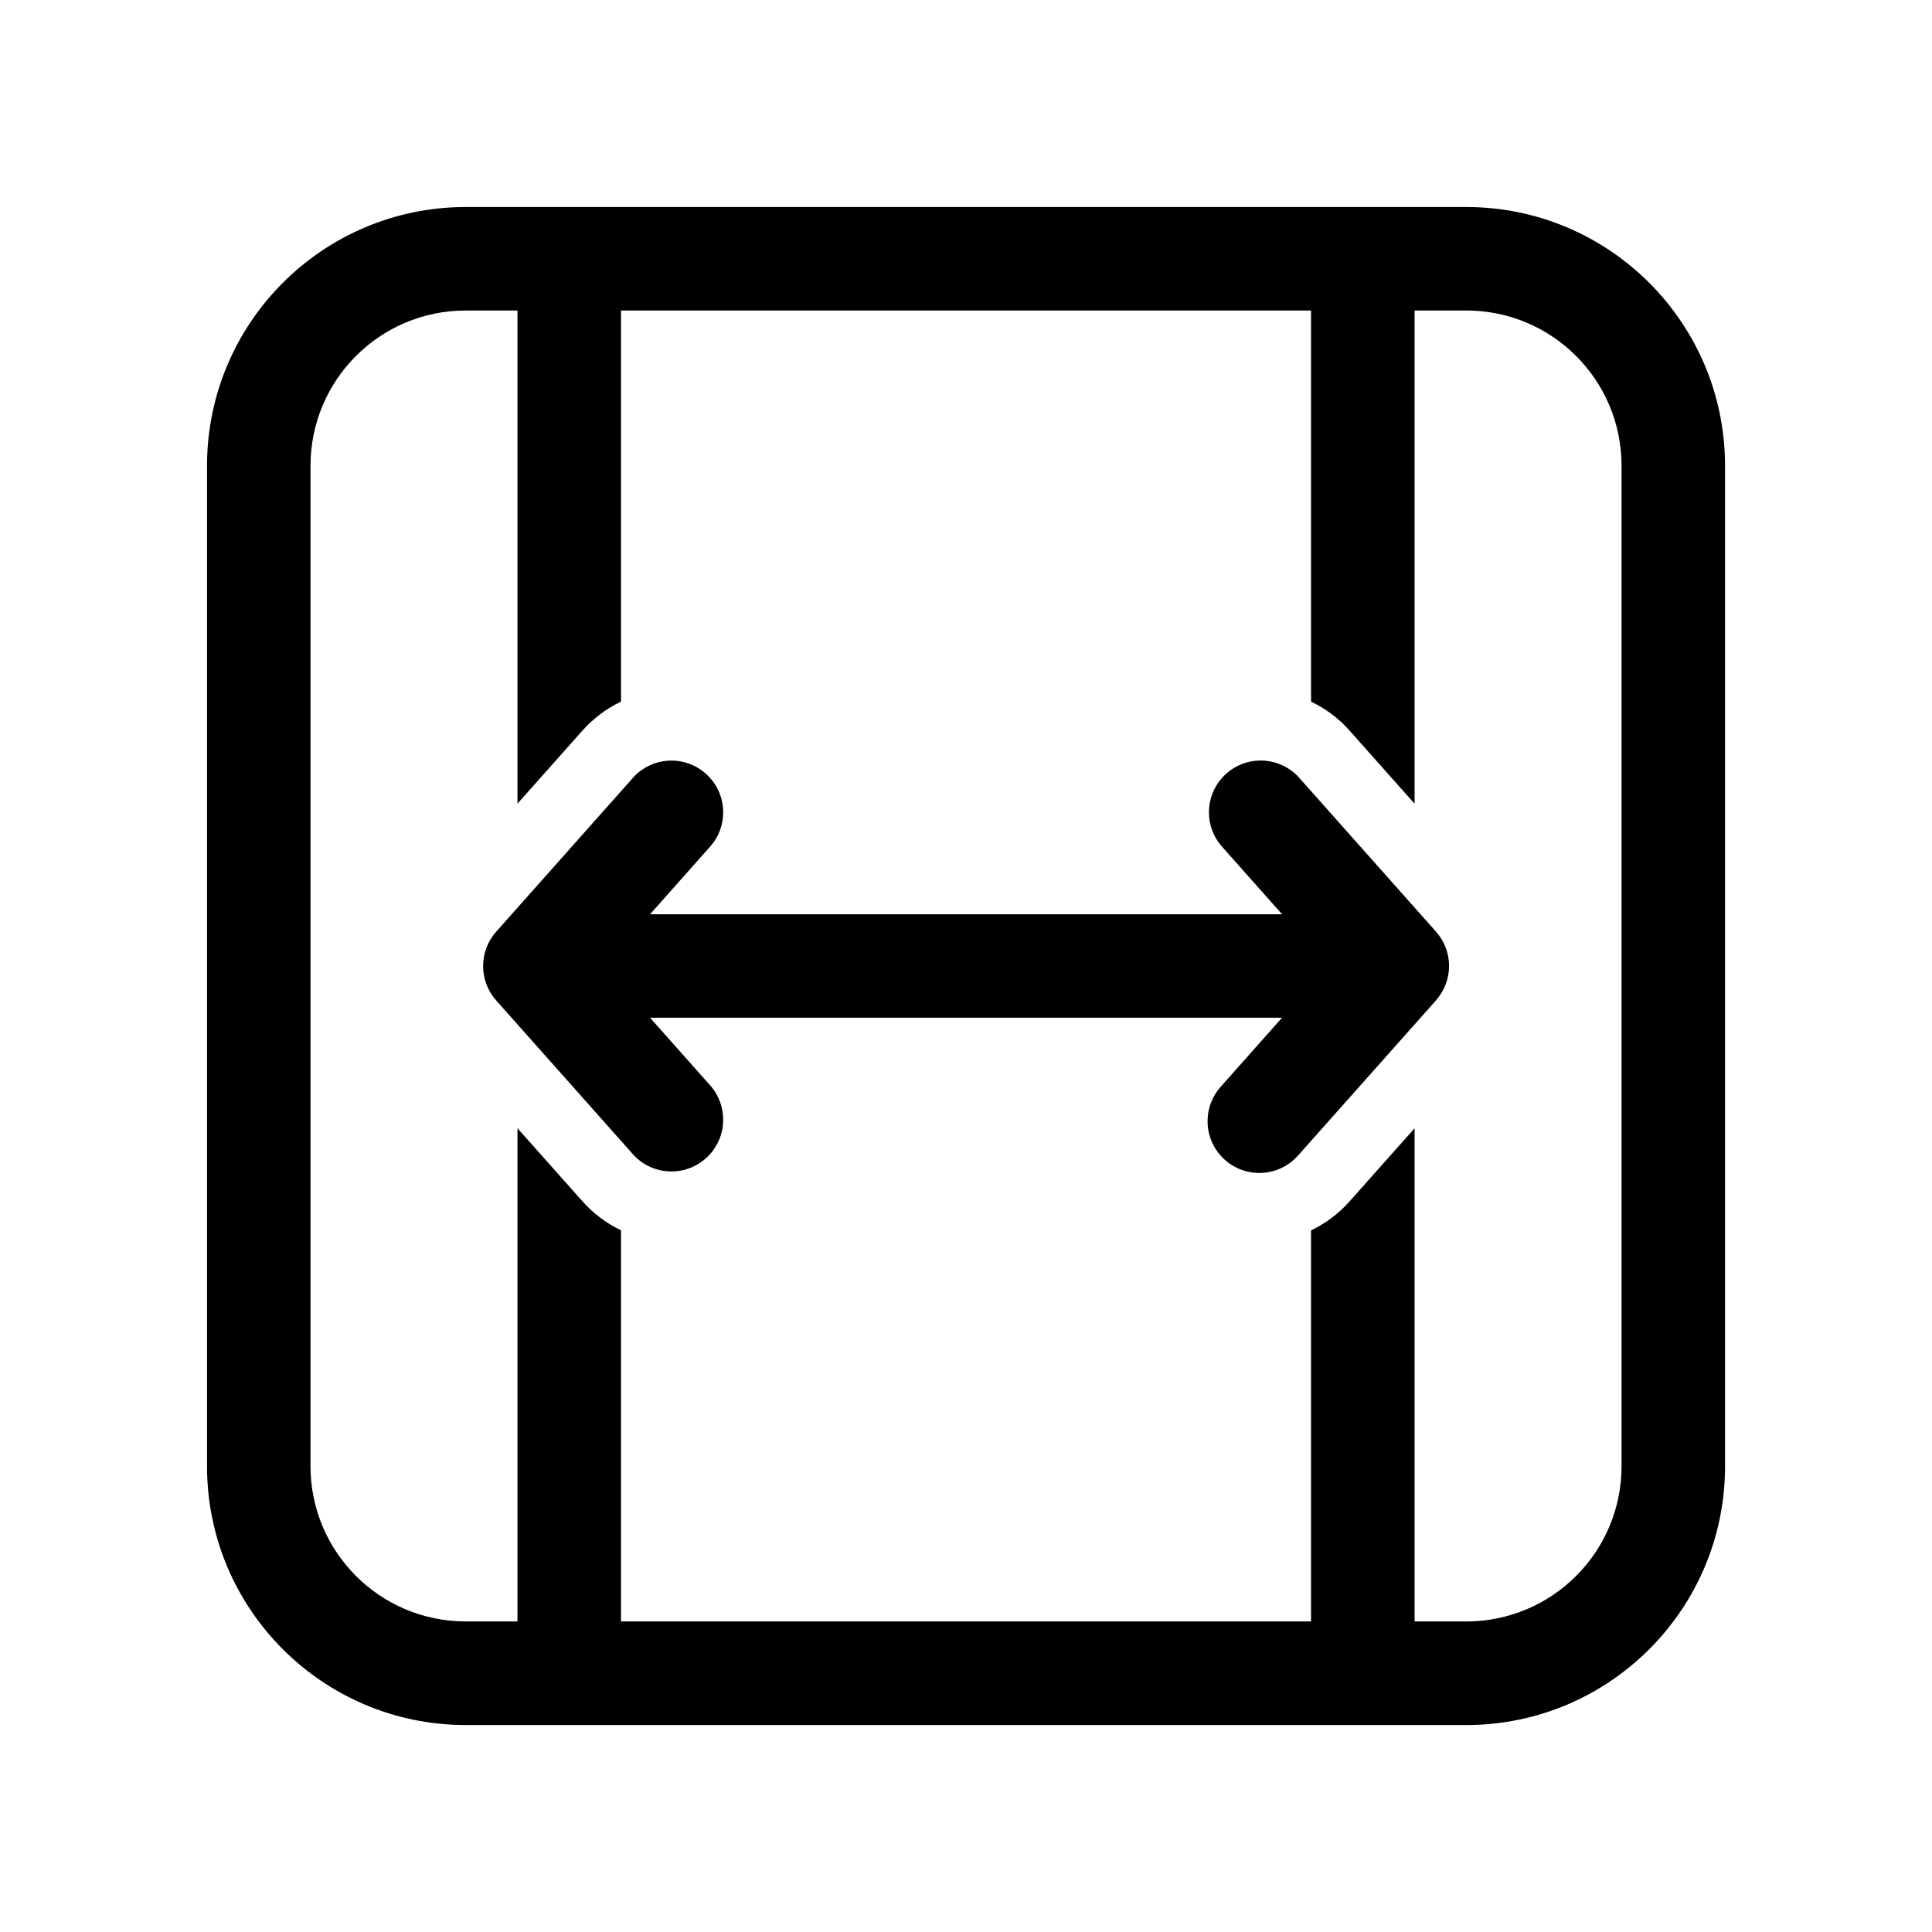 <!-- Generated by IcoMoon.io -->
<svg version="1.1" xmlns="http://www.w3.org/2000/svg" width="32" height="32" viewBox="0 0 32 32">
<title>table-resize-column-regular</title>
<path d="M10.766 15.143h10.469l-1.017-1.145c-0.121-0.147-0.194-0.337-0.194-0.544 0-0.473 0.384-0.857 0.857-0.857 0.242 0 0.461 0.101 0.617 0.262l0 0 2.283 2.568c0.136 0.151 0.22 0.352 0.22 0.572 0 0.213-0.078 0.407-0.206 0.557l0.001-0.001-0.011 0.014-2.286 2.571c-0.158 0.177-0.387 0.288-0.641 0.288-0.473 0-0.857-0.384-0.857-0.857 0-0.219 0.082-0.419 0.217-0.57l1.016-1.144h-10.467l1.017 1.145c0.121 0.147 0.194 0.337 0.194 0.544 0 0.473-0.384 0.857-0.857 0.857-0.242 0-0.461-0.101-0.617-0.262l-0-0-2.286-2.571c-0.134-0.151-0.216-0.35-0.216-0.569s0.082-0.419 0.217-0.57l2.285-2.571c0.156-0.162 0.375-0.262 0.617-0.262 0.473 0 0.857 0.384 0.857 0.857 0 0.207-0.073 0.397-0.196 0.545l0.001-0.001-1.017 1.145zM3.429 24.286c0 2.367 1.919 4.286 4.286 4.286v0h16.571c2.367 0 4.286-1.919 4.286-4.286v0-16.571c0-2.367-1.919-4.286-4.286-4.286v0h-16.571c-2.367 0-4.286 1.919-4.286 4.286v0 16.571zM5.143 7.714c0-1.42 1.151-2.571 2.571-2.571v0h0.857v8.168l1.077-1.211c0.176-0.197 0.388-0.358 0.626-0.474l0.012-0.005v-6.478h11.429v6.478c0.235 0.112 0.454 0.272 0.638 0.48l1.077 1.211v-8.169h0.857c1.42 0 2.571 1.151 2.571 2.571v0 16.571c0 1.42-1.151 2.571-2.571 2.571v0h-0.857v-8.168l-1.077 1.211c-0.176 0.198-0.388 0.359-0.626 0.474l-0.012 0.005v6.478h-11.429v-6.478c-0.25-0.121-0.462-0.282-0.636-0.478l-0.002-0.002-1.077-1.211v8.169h-0.857c-1.42 0-2.571-1.151-2.571-2.571v0-16.571z"></path>
</svg>
